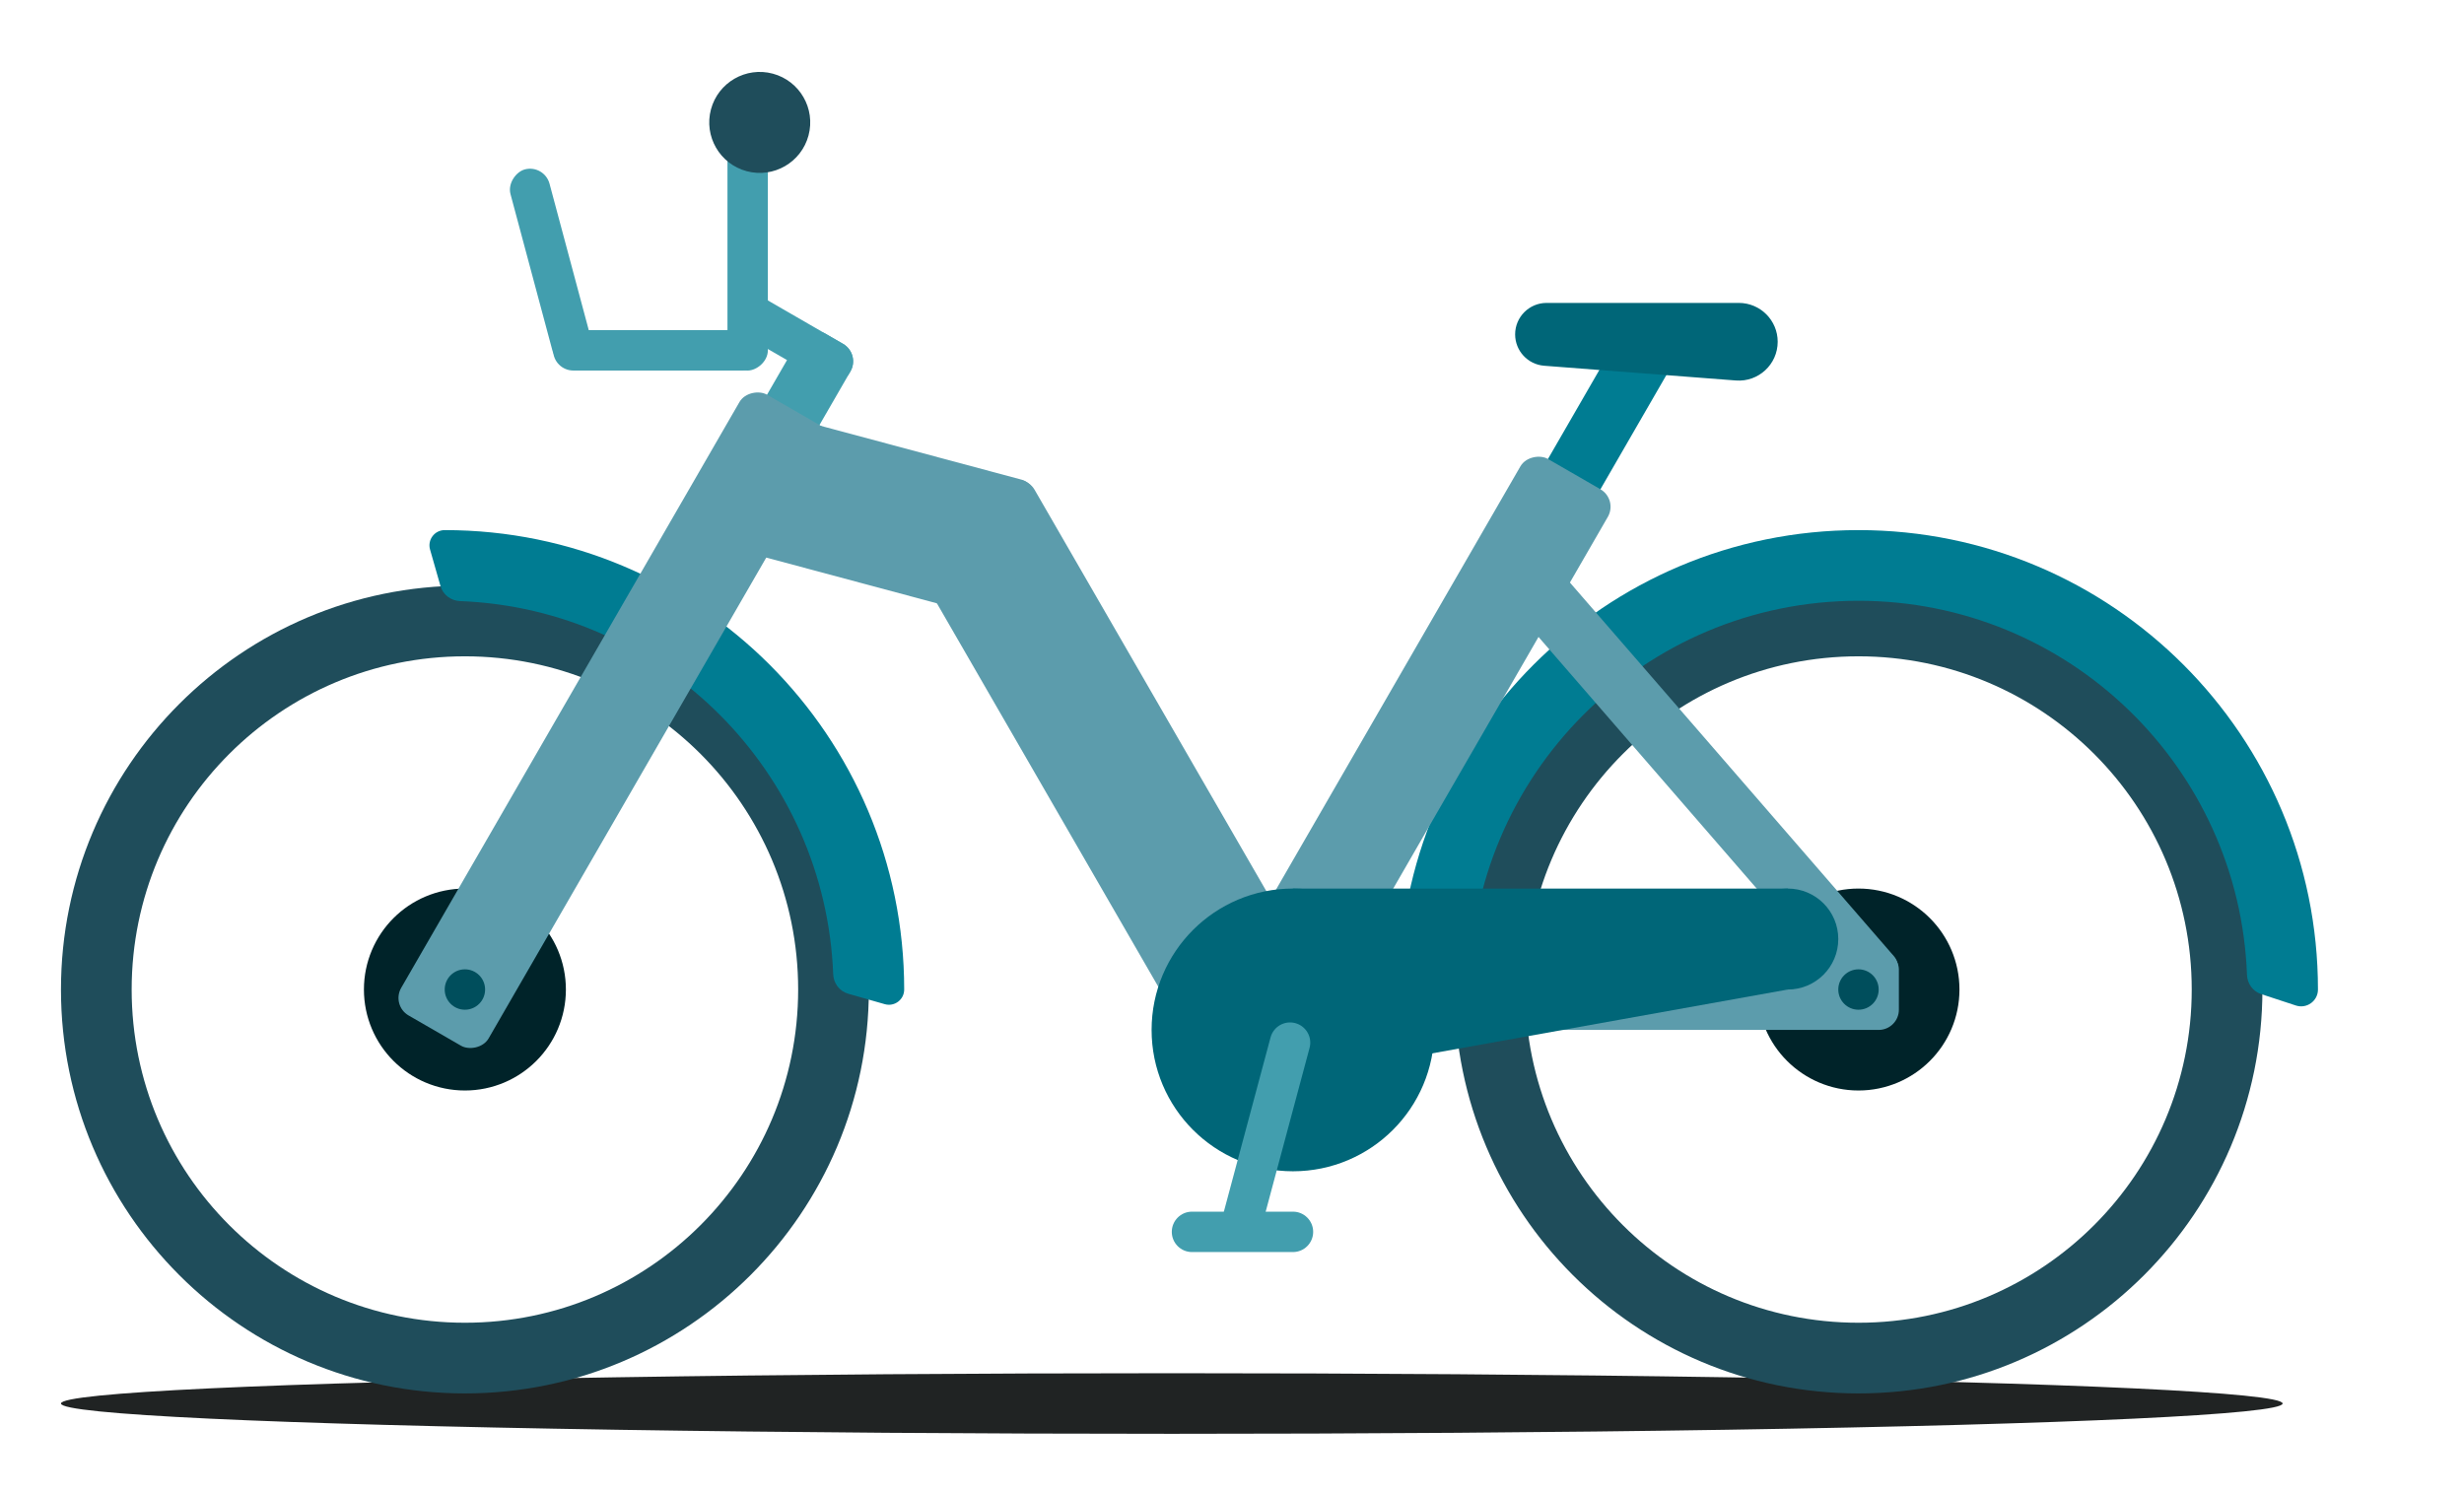 <svg width="122" height="74" viewBox="0 0 122 74" fill="none" xmlns="http://www.w3.org/2000/svg">
<ellipse cx="58.019" cy="69.5" rx="55" ry="1.5" fill="#202323"/>
<rect x="74.419" y="26.582" width="12.931" height="3" rx="1" transform="rotate(-60 74.419 26.582)" fill="#007C92"/>
<path fill-rule="evenodd" clip-rule="evenodd" d="M92.019 65.5C101.131 65.5 108.519 58.113 108.519 49C108.519 39.887 101.131 32.5 92.019 32.5C82.906 32.5 75.519 39.887 75.519 49C75.519 58.113 82.906 65.5 92.019 65.5ZM92.019 69C103.064 69 112.019 60.046 112.019 49C112.019 37.954 103.064 29 92.019 29C80.973 29 72.019 37.954 72.019 49C72.019 60.046 80.973 69 92.019 69Z" fill="#1F4D5B"/>
<rect x="36.886" y="21.436" width="6.246" height="3" rx="1" transform="rotate(-60 36.886 21.436)" fill="#429EAE"/>
<path fill-rule="evenodd" clip-rule="evenodd" d="M23.019 65.5C32.131 65.5 39.519 58.113 39.519 49C39.519 39.887 32.131 32.5 23.019 32.5C13.906 32.5 6.519 39.887 6.519 49C6.519 58.113 13.906 65.5 23.019 65.5ZM23.019 69C34.064 69 43.019 60.046 43.019 49C43.019 37.954 34.064 29 23.019 29C11.973 29 3.019 37.954 3.019 49C3.019 60.046 11.973 69 23.019 69Z" fill="#1F4D5B"/>
<path fill-rule="evenodd" clip-rule="evenodd" d="M92.019 29.75C81.387 29.75 72.769 38.368 72.769 49H69.269C69.269 36.435 79.454 26.25 92.019 26.25C104.583 26.25 114.769 36.435 114.769 49C114.769 49.567 114.214 49.968 113.676 49.791L111.956 49.226C111.546 49.091 111.271 48.707 111.255 48.275C110.874 37.98 102.407 29.75 92.019 29.75Z" fill="#007C92"/>
<path fill-rule="evenodd" clip-rule="evenodd" d="M41.994 49.207C41.565 49.085 41.271 48.691 41.254 48.245C40.867 38.214 32.805 30.151 22.774 29.765C22.328 29.747 21.934 29.454 21.811 29.025L21.293 27.212C21.156 26.73 21.517 26.25 22.019 26.25C34.583 26.25 44.769 36.435 44.769 49C44.769 49.501 44.289 49.863 43.807 49.725L41.994 49.207Z" fill="#007C92"/>
<circle cx="92.019" cy="49" r="3.25" fill="#002329" stroke="#002329" stroke-width="3.5"/>
<circle cx="23.019" cy="49" r="3.25" fill="#002329" stroke="#002329" stroke-width="3.5"/>
<rect x="50.727" y="23.389" width="33.366" height="7" rx="1" transform="rotate(60 50.727 23.389)" fill="#5C9CAC"/>
<rect x="37.696" y="20.299" width="14.339" height="7" rx="1" transform="rotate(15 37.696 20.299)" fill="#5C9CAC"/>
<path d="M75.019 16.558C75.019 15.697 75.716 15 76.576 15L86.095 15C87.157 15 88.019 15.861 88.019 16.923C88.019 18.044 87.065 18.927 85.948 18.841L76.457 18.111C75.645 18.048 75.019 17.372 75.019 16.558Z" fill="#006678"/>
<rect x="60.019" y="49.525" width="31.52" height="5" rx="1" transform="rotate(-60 60.019 49.525)" fill="#5C9CAC"/>
<circle cx="64.019" cy="51" r="5.25" stroke="#006678" stroke-width="3.5"/>
<rect x="19.364" y="49.784" width="35.494" height="5" rx="1" transform="rotate(-60 19.364 49.784)" fill="#5C9CAC"/>
<path d="M37.918 17.224C37.518 16.992 37.328 16.517 37.46 16.073L37.844 14.776L41.741 17.026C42.219 17.302 42.383 17.914 42.107 18.392L42.066 18.463C41.79 18.942 41.178 19.105 40.7 18.829L37.918 17.224Z" fill="#429EAE"/>
<rect x="27.606" y="18.307" width="10" height="2" rx="1" transform="rotate(-105 27.606 18.307)" fill="#429EAE"/>
<rect x="36.019" y="18.349" width="14" height="2" rx="1" transform="rotate(-90 36.019 18.349)" fill="#429EAE"/>
<path d="M37.795 17.348C37.795 17.901 37.347 18.348 36.795 18.348L28.387 18.348C27.834 18.348 27.387 17.901 27.387 17.348C27.387 16.796 27.834 16.348 28.387 16.348L36.795 16.348C37.347 16.348 37.795 16.796 37.795 17.348Z" fill="#429EAE"/>
<circle cx="37.617" cy="6.062" r="2.5" transform="rotate(15 37.617 6.062)" fill="#1F4D5B"/>
<circle cx="23.019" cy="49" r="1" fill="#004E5C"/>
<rect x="92.206" y="50.028" width="29.254" height="2.939" rx="1" transform="rotate(-130.927 92.206 50.028)" fill="#5C9CAC"/>
<rect x="94.019" y="51" width="29" height="4" rx="1" transform="rotate(180 94.019 51)" fill="#5C9CAC"/>
<path d="M64.019 44H88.519V49L69.019 52.5L62.519 56.5L58.519 50.5L64.019 44Z" fill="#006678"/>
<circle cx="88.519" cy="46.5" r="2.5" fill="#006678"/>
<circle cx="92.019" cy="49" r="1" fill="#004E5C"/>
<path d="M65.019 61C65.019 61.552 64.571 62 64.019 62L59.019 62C58.466 62 58.019 61.552 58.019 61C58.019 60.448 58.466 60 59.019 60L64.019 60C64.571 60 65.019 60.448 65.019 61Z" fill="#429EAE"/>
<path d="M61.26 61.389C60.726 61.246 60.41 60.698 60.553 60.164L62.909 51.371C63.052 50.838 63.6 50.521 64.133 50.664C64.667 50.807 64.984 51.356 64.841 51.889L62.485 60.682C62.342 61.215 61.793 61.532 61.26 61.389Z" fill="#429EAE"/>
</svg>
